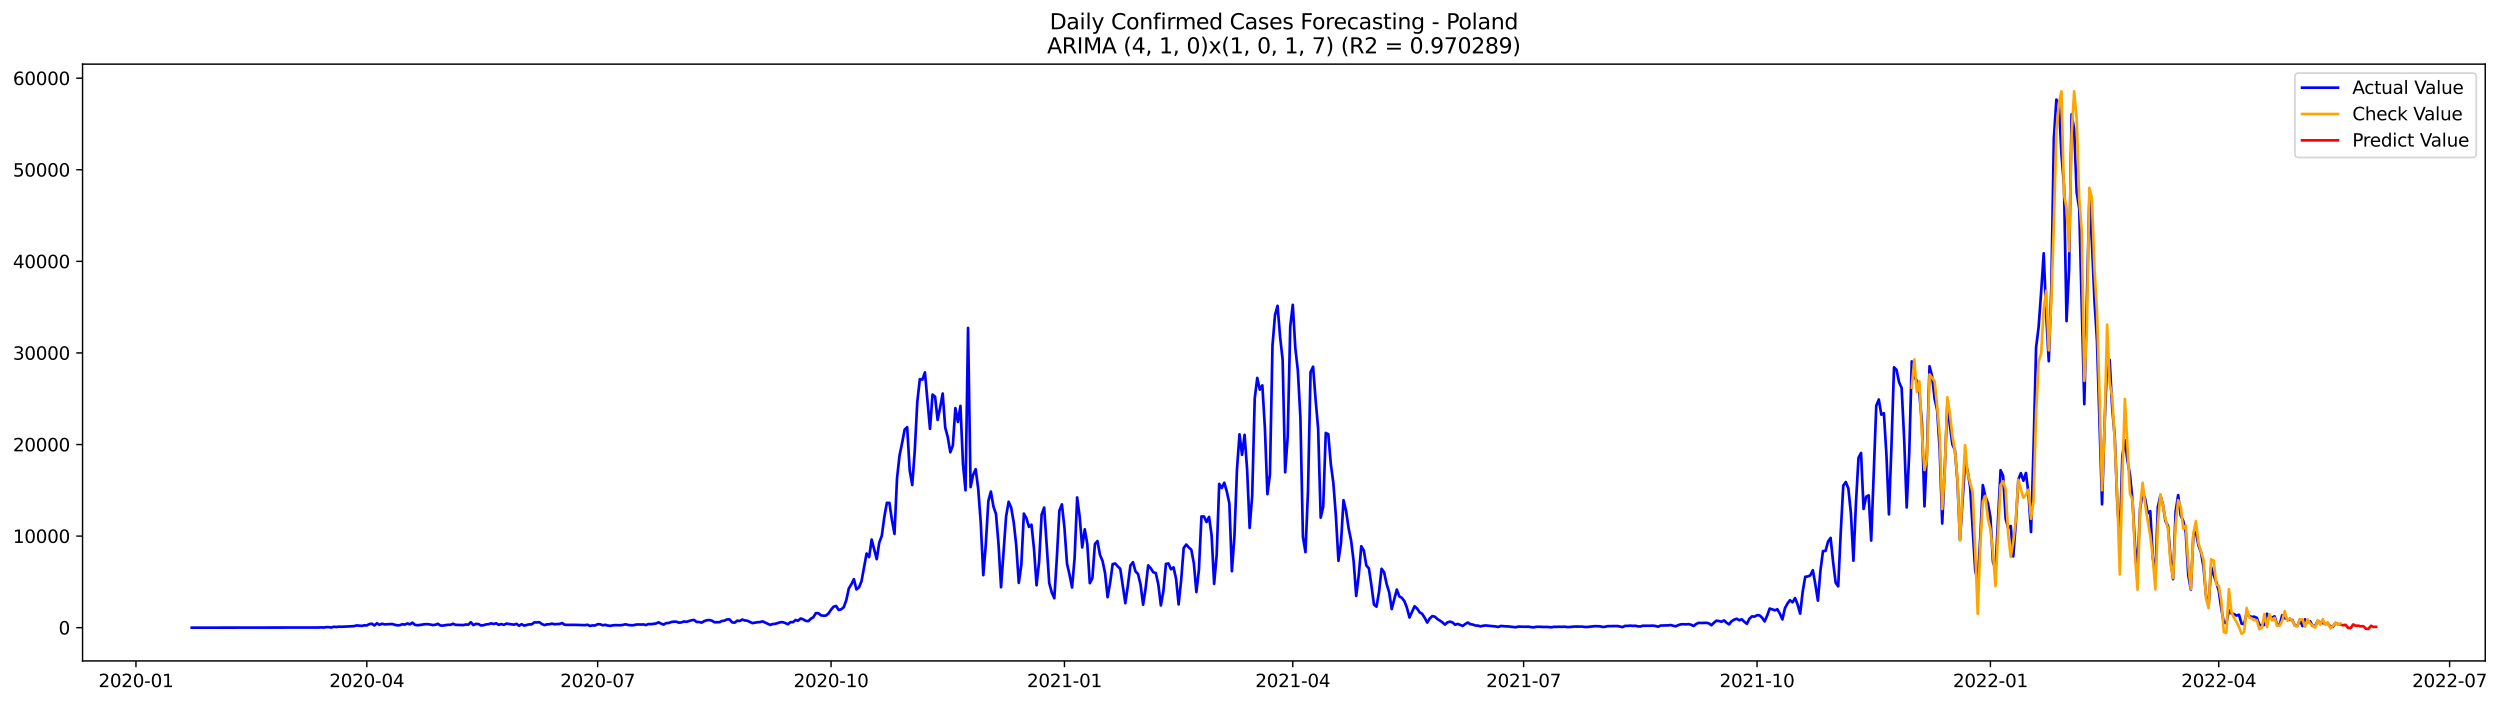 <?xml version="1.0" encoding="utf-8" standalone="no"?>
<!DOCTYPE svg PUBLIC "-//W3C//DTD SVG 1.1//EN"
  "http://www.w3.org/Graphics/SVG/1.1/DTD/svg11.dtd">
<svg xmlns:xlink="http://www.w3.org/1999/xlink" width="1393.437pt" height="392.274pt" viewBox="0 0 1393.437 392.274" xmlns="http://www.w3.org/2000/svg" version="1.1">
 <defs>
  <style type="text/css">*{stroke-linejoin: round; stroke-linecap: butt}</style>
 </defs>
 <g id="figure_1">
  <g id="patch_1">
   <path d="M 0 392.274 
L 1393.437 392.274 
L 1393.437 0 
L 0 0 
z
" style="fill: #ffffff"/>
  </g>
  <g id="axes_1">
   <g id="patch_2">
    <path d="M 46.013 368.396 
L 1385.213 368.396 
L 1385.213 35.755 
L 46.013 35.755 
z
" style="fill: #ffffff"/>
   </g>
   <g id="matplotlib.axis_1">
    <g id="xtick_1">
     <g id="line2d_1">
      <defs>
       <path id="m284ae919e1" d="M 0 0 
L 0 3.5 
" style="stroke: #000000; stroke-width: 0.8"/>
      </defs>
      <g>
       <use xlink:href="#m284ae919e1" x="75.777" y="368.396" style="stroke: #000000; stroke-width: 0.8"/>
      </g>
     </g>
     <g id="text_1">
      <!-- 2020-01 -->
      <g transform="translate(54.886 382.994)scale(0.1 -0.1)">
       <defs>
        <path id="DejaVuSans-32" d="M 1228 531 
L 3431 531 
L 3431 0 
L 469 0 
L 469 531 
Q 828 903 1448 1529 
Q 2069 2156 2228 2338 
Q 2531 2678 2651 2914 
Q 2772 3150 2772 3378 
Q 2772 3750 2511 3984 
Q 2250 4219 1831 4219 
Q 1534 4219 1204 4116 
Q 875 4013 500 3803 
L 500 4441 
Q 881 4594 1212 4672 
Q 1544 4750 1819 4750 
Q 2544 4750 2975 4387 
Q 3406 4025 3406 3419 
Q 3406 3131 3298 2873 
Q 3191 2616 2906 2266 
Q 2828 2175 2409 1742 
Q 1991 1309 1228 531 
z
" transform="scale(0.016)"/>
        <path id="DejaVuSans-30" d="M 2034 4250 
Q 1547 4250 1301 3770 
Q 1056 3291 1056 2328 
Q 1056 1369 1301 889 
Q 1547 409 2034 409 
Q 2525 409 2770 889 
Q 3016 1369 3016 2328 
Q 3016 3291 2770 3770 
Q 2525 4250 2034 4250 
z
M 2034 4750 
Q 2819 4750 3233 4129 
Q 3647 3509 3647 2328 
Q 3647 1150 3233 529 
Q 2819 -91 2034 -91 
Q 1250 -91 836 529 
Q 422 1150 422 2328 
Q 422 3509 836 4129 
Q 1250 4750 2034 4750 
z
" transform="scale(0.016)"/>
        <path id="DejaVuSans-2d" d="M 313 2009 
L 1997 2009 
L 1997 1497 
L 313 1497 
L 313 2009 
z
" transform="scale(0.016)"/>
        <path id="DejaVuSans-31" d="M 794 531 
L 1825 531 
L 1825 4091 
L 703 3866 
L 703 4441 
L 1819 4666 
L 2450 4666 
L 2450 531 
L 3481 531 
L 3481 0 
L 794 0 
L 794 531 
z
" transform="scale(0.016)"/>
       </defs>
       <use xlink:href="#DejaVuSans-32"/>
       <use xlink:href="#DejaVuSans-30" x="63.623"/>
       <use xlink:href="#DejaVuSans-32" x="127.246"/>
       <use xlink:href="#DejaVuSans-30" x="190.869"/>
       <use xlink:href="#DejaVuSans-2d" x="254.492"/>
       <use xlink:href="#DejaVuSans-30" x="290.576"/>
       <use xlink:href="#DejaVuSans-31" x="354.199"/>
      </g>
     </g>
    </g>
    <g id="xtick_2">
     <g id="line2d_2">
      <g>
       <use xlink:href="#m284ae919e1" x="204.451" y="368.396" style="stroke: #000000; stroke-width: 0.8"/>
      </g>
     </g>
     <g id="text_2">
      <!-- 2020-04 -->
      <g transform="translate(183.56 382.994)scale(0.1 -0.1)">
       <defs>
        <path id="DejaVuSans-34" d="M 2419 4116 
L 825 1625 
L 2419 1625 
L 2419 4116 
z
M 2253 4666 
L 3047 4666 
L 3047 1625 
L 3713 1625 
L 3713 1100 
L 3047 1100 
L 3047 0 
L 2419 0 
L 2419 1100 
L 313 1100 
L 313 1709 
L 2253 4666 
z
" transform="scale(0.016)"/>
       </defs>
       <use xlink:href="#DejaVuSans-32"/>
       <use xlink:href="#DejaVuSans-30" x="63.623"/>
       <use xlink:href="#DejaVuSans-32" x="127.246"/>
       <use xlink:href="#DejaVuSans-30" x="190.869"/>
       <use xlink:href="#DejaVuSans-2d" x="254.492"/>
       <use xlink:href="#DejaVuSans-30" x="290.576"/>
       <use xlink:href="#DejaVuSans-34" x="354.199"/>
      </g>
     </g>
    </g>
    <g id="xtick_3">
     <g id="line2d_3">
      <g>
       <use xlink:href="#m284ae919e1" x="333.125" y="368.396" style="stroke: #000000; stroke-width: 0.8"/>
      </g>
     </g>
     <g id="text_3">
      <!-- 2020-07 -->
      <g transform="translate(312.234 382.994)scale(0.1 -0.1)">
       <defs>
        <path id="DejaVuSans-37" d="M 525 4666 
L 3525 4666 
L 3525 4397 
L 1831 0 
L 1172 0 
L 2766 4134 
L 525 4134 
L 525 4666 
z
" transform="scale(0.016)"/>
       </defs>
       <use xlink:href="#DejaVuSans-32"/>
       <use xlink:href="#DejaVuSans-30" x="63.623"/>
       <use xlink:href="#DejaVuSans-32" x="127.246"/>
       <use xlink:href="#DejaVuSans-30" x="190.869"/>
       <use xlink:href="#DejaVuSans-2d" x="254.492"/>
       <use xlink:href="#DejaVuSans-30" x="290.576"/>
       <use xlink:href="#DejaVuSans-37" x="354.199"/>
      </g>
     </g>
    </g>
    <g id="xtick_4">
     <g id="line2d_4">
      <g>
       <use xlink:href="#m284ae919e1" x="463.213" y="368.396" style="stroke: #000000; stroke-width: 0.8"/>
      </g>
     </g>
     <g id="text_4">
      <!-- 2020-10 -->
      <g transform="translate(442.322 382.994)scale(0.1 -0.1)">
       <use xlink:href="#DejaVuSans-32"/>
       <use xlink:href="#DejaVuSans-30" x="63.623"/>
       <use xlink:href="#DejaVuSans-32" x="127.246"/>
       <use xlink:href="#DejaVuSans-30" x="190.869"/>
       <use xlink:href="#DejaVuSans-2d" x="254.492"/>
       <use xlink:href="#DejaVuSans-31" x="290.576"/>
       <use xlink:href="#DejaVuSans-30" x="354.199"/>
      </g>
     </g>
    </g>
    <g id="xtick_5">
     <g id="line2d_5">
      <g>
       <use xlink:href="#m284ae919e1" x="593.301" y="368.396" style="stroke: #000000; stroke-width: 0.8"/>
      </g>
     </g>
     <g id="text_5">
      <!-- 2021-01 -->
      <g transform="translate(572.41 382.994)scale(0.1 -0.1)">
       <use xlink:href="#DejaVuSans-32"/>
       <use xlink:href="#DejaVuSans-30" x="63.623"/>
       <use xlink:href="#DejaVuSans-32" x="127.246"/>
       <use xlink:href="#DejaVuSans-31" x="190.869"/>
       <use xlink:href="#DejaVuSans-2d" x="254.492"/>
       <use xlink:href="#DejaVuSans-30" x="290.576"/>
       <use xlink:href="#DejaVuSans-31" x="354.199"/>
      </g>
     </g>
    </g>
    <g id="xtick_6">
     <g id="line2d_6">
      <g>
       <use xlink:href="#m284ae919e1" x="720.562" y="368.396" style="stroke: #000000; stroke-width: 0.8"/>
      </g>
     </g>
     <g id="text_6">
      <!-- 2021-04 -->
      <g transform="translate(699.67 382.994)scale(0.1 -0.1)">
       <use xlink:href="#DejaVuSans-32"/>
       <use xlink:href="#DejaVuSans-30" x="63.623"/>
       <use xlink:href="#DejaVuSans-32" x="127.246"/>
       <use xlink:href="#DejaVuSans-31" x="190.869"/>
       <use xlink:href="#DejaVuSans-2d" x="254.492"/>
       <use xlink:href="#DejaVuSans-30" x="290.576"/>
       <use xlink:href="#DejaVuSans-34" x="354.199"/>
      </g>
     </g>
    </g>
    <g id="xtick_7">
     <g id="line2d_7">
      <g>
       <use xlink:href="#m284ae919e1" x="849.236" y="368.396" style="stroke: #000000; stroke-width: 0.8"/>
      </g>
     </g>
     <g id="text_7">
      <!-- 2021-07 -->
      <g transform="translate(828.344 382.994)scale(0.1 -0.1)">
       <use xlink:href="#DejaVuSans-32"/>
       <use xlink:href="#DejaVuSans-30" x="63.623"/>
       <use xlink:href="#DejaVuSans-32" x="127.246"/>
       <use xlink:href="#DejaVuSans-31" x="190.869"/>
       <use xlink:href="#DejaVuSans-2d" x="254.492"/>
       <use xlink:href="#DejaVuSans-30" x="290.576"/>
       <use xlink:href="#DejaVuSans-37" x="354.199"/>
      </g>
     </g>
    </g>
    <g id="xtick_8">
     <g id="line2d_8">
      <g>
       <use xlink:href="#m284ae919e1" x="979.324" y="368.396" style="stroke: #000000; stroke-width: 0.8"/>
      </g>
     </g>
     <g id="text_8">
      <!-- 2021-10 -->
      <g transform="translate(958.432 382.994)scale(0.1 -0.1)">
       <use xlink:href="#DejaVuSans-32"/>
       <use xlink:href="#DejaVuSans-30" x="63.623"/>
       <use xlink:href="#DejaVuSans-32" x="127.246"/>
       <use xlink:href="#DejaVuSans-31" x="190.869"/>
       <use xlink:href="#DejaVuSans-2d" x="254.492"/>
       <use xlink:href="#DejaVuSans-31" x="290.576"/>
       <use xlink:href="#DejaVuSans-30" x="354.199"/>
      </g>
     </g>
    </g>
    <g id="xtick_9">
     <g id="line2d_9">
      <g>
       <use xlink:href="#m284ae919e1" x="1109.412" y="368.396" style="stroke: #000000; stroke-width: 0.8"/>
      </g>
     </g>
     <g id="text_9">
      <!-- 2022-01 -->
      <g transform="translate(1088.52 382.994)scale(0.1 -0.1)">
       <use xlink:href="#DejaVuSans-32"/>
       <use xlink:href="#DejaVuSans-30" x="63.623"/>
       <use xlink:href="#DejaVuSans-32" x="127.246"/>
       <use xlink:href="#DejaVuSans-32" x="190.869"/>
       <use xlink:href="#DejaVuSans-2d" x="254.492"/>
       <use xlink:href="#DejaVuSans-30" x="290.576"/>
       <use xlink:href="#DejaVuSans-31" x="354.199"/>
      </g>
     </g>
    </g>
    <g id="xtick_10">
     <g id="line2d_10">
      <g>
       <use xlink:href="#m284ae919e1" x="1236.672" y="368.396" style="stroke: #000000; stroke-width: 0.8"/>
      </g>
     </g>
     <g id="text_10">
      <!-- 2022-04 -->
      <g transform="translate(1215.78 382.994)scale(0.1 -0.1)">
       <use xlink:href="#DejaVuSans-32"/>
       <use xlink:href="#DejaVuSans-30" x="63.623"/>
       <use xlink:href="#DejaVuSans-32" x="127.246"/>
       <use xlink:href="#DejaVuSans-32" x="190.869"/>
       <use xlink:href="#DejaVuSans-2d" x="254.492"/>
       <use xlink:href="#DejaVuSans-30" x="290.576"/>
       <use xlink:href="#DejaVuSans-34" x="354.199"/>
      </g>
     </g>
    </g>
    <g id="xtick_11">
     <g id="line2d_11">
      <g>
       <use xlink:href="#m284ae919e1" x="1365.346" y="368.396" style="stroke: #000000; stroke-width: 0.8"/>
      </g>
     </g>
     <g id="text_11">
      <!-- 2022-07 -->
      <g transform="translate(1344.454 382.994)scale(0.1 -0.1)">
       <use xlink:href="#DejaVuSans-32"/>
       <use xlink:href="#DejaVuSans-30" x="63.623"/>
       <use xlink:href="#DejaVuSans-32" x="127.246"/>
       <use xlink:href="#DejaVuSans-32" x="190.869"/>
       <use xlink:href="#DejaVuSans-2d" x="254.492"/>
       <use xlink:href="#DejaVuSans-30" x="290.576"/>
       <use xlink:href="#DejaVuSans-37" x="354.199"/>
      </g>
     </g>
    </g>
   </g>
   <g id="matplotlib.axis_2">
    <g id="ytick_1">
     <g id="line2d_12">
      <defs>
       <path id="m344e7f6228" d="M 0 0 
L -3.5 0 
" style="stroke: #000000; stroke-width: 0.8"/>
      </defs>
      <g>
       <use xlink:href="#m344e7f6228" x="46.013" y="349.854" style="stroke: #000000; stroke-width: 0.8"/>
      </g>
     </g>
     <g id="text_12">
      <!-- 0 -->
      <g transform="translate(32.65 353.653)scale(0.1 -0.1)">
       <use xlink:href="#DejaVuSans-30"/>
      </g>
     </g>
    </g>
    <g id="ytick_2">
     <g id="line2d_13">
      <g>
       <use xlink:href="#m344e7f6228" x="46.013" y="298.809" style="stroke: #000000; stroke-width: 0.8"/>
      </g>
     </g>
     <g id="text_13">
      <!-- 10000 -->
      <g transform="translate(7.2 302.608)scale(0.1 -0.1)">
       <use xlink:href="#DejaVuSans-31"/>
       <use xlink:href="#DejaVuSans-30" x="63.623"/>
       <use xlink:href="#DejaVuSans-30" x="127.246"/>
       <use xlink:href="#DejaVuSans-30" x="190.869"/>
       <use xlink:href="#DejaVuSans-30" x="254.492"/>
      </g>
     </g>
    </g>
    <g id="ytick_3">
     <g id="line2d_14">
      <g>
       <use xlink:href="#m344e7f6228" x="46.013" y="247.764" style="stroke: #000000; stroke-width: 0.8"/>
      </g>
     </g>
     <g id="text_14">
      <!-- 20000 -->
      <g transform="translate(7.2 251.563)scale(0.1 -0.1)">
       <use xlink:href="#DejaVuSans-32"/>
       <use xlink:href="#DejaVuSans-30" x="63.623"/>
       <use xlink:href="#DejaVuSans-30" x="127.246"/>
       <use xlink:href="#DejaVuSans-30" x="190.869"/>
       <use xlink:href="#DejaVuSans-30" x="254.492"/>
      </g>
     </g>
    </g>
    <g id="ytick_4">
     <g id="line2d_15">
      <g>
       <use xlink:href="#m344e7f6228" x="46.013" y="196.719" style="stroke: #000000; stroke-width: 0.8"/>
      </g>
     </g>
     <g id="text_15">
      <!-- 30000 -->
      <g transform="translate(7.2 200.518)scale(0.1 -0.1)">
       <defs>
        <path id="DejaVuSans-33" d="M 2597 2516 
Q 3050 2419 3304 2112 
Q 3559 1806 3559 1356 
Q 3559 666 3084 287 
Q 2609 -91 1734 -91 
Q 1441 -91 1130 -33 
Q 819 25 488 141 
L 488 750 
Q 750 597 1062 519 
Q 1375 441 1716 441 
Q 2309 441 2620 675 
Q 2931 909 2931 1356 
Q 2931 1769 2642 2001 
Q 2353 2234 1838 2234 
L 1294 2234 
L 1294 2753 
L 1863 2753 
Q 2328 2753 2575 2939 
Q 2822 3125 2822 3475 
Q 2822 3834 2567 4026 
Q 2313 4219 1838 4219 
Q 1578 4219 1281 4162 
Q 984 4106 628 3988 
L 628 4550 
Q 988 4650 1302 4700 
Q 1616 4750 1894 4750 
Q 2613 4750 3031 4423 
Q 3450 4097 3450 3541 
Q 3450 3153 3228 2886 
Q 3006 2619 2597 2516 
z
" transform="scale(0.016)"/>
       </defs>
       <use xlink:href="#DejaVuSans-33"/>
       <use xlink:href="#DejaVuSans-30" x="63.623"/>
       <use xlink:href="#DejaVuSans-30" x="127.246"/>
       <use xlink:href="#DejaVuSans-30" x="190.869"/>
       <use xlink:href="#DejaVuSans-30" x="254.492"/>
      </g>
     </g>
    </g>
    <g id="ytick_5">
     <g id="line2d_16">
      <g>
       <use xlink:href="#m344e7f6228" x="46.013" y="145.674" style="stroke: #000000; stroke-width: 0.8"/>
      </g>
     </g>
     <g id="text_16">
      <!-- 40000 -->
      <g transform="translate(7.2 149.473)scale(0.1 -0.1)">
       <use xlink:href="#DejaVuSans-34"/>
       <use xlink:href="#DejaVuSans-30" x="63.623"/>
       <use xlink:href="#DejaVuSans-30" x="127.246"/>
       <use xlink:href="#DejaVuSans-30" x="190.869"/>
       <use xlink:href="#DejaVuSans-30" x="254.492"/>
      </g>
     </g>
    </g>
    <g id="ytick_6">
     <g id="line2d_17">
      <g>
       <use xlink:href="#m344e7f6228" x="46.013" y="94.628" style="stroke: #000000; stroke-width: 0.8"/>
      </g>
     </g>
     <g id="text_17">
      <!-- 50000 -->
      <g transform="translate(7.2 98.428)scale(0.1 -0.1)">
       <defs>
        <path id="DejaVuSans-35" d="M 691 4666 
L 3169 4666 
L 3169 4134 
L 1269 4134 
L 1269 2991 
Q 1406 3038 1543 3061 
Q 1681 3084 1819 3084 
Q 2600 3084 3056 2656 
Q 3513 2228 3513 1497 
Q 3513 744 3044 326 
Q 2575 -91 1722 -91 
Q 1428 -91 1123 -41 
Q 819 9 494 109 
L 494 744 
Q 775 591 1075 516 
Q 1375 441 1709 441 
Q 2250 441 2565 725 
Q 2881 1009 2881 1497 
Q 2881 1984 2565 2268 
Q 2250 2553 1709 2553 
Q 1456 2553 1204 2497 
Q 953 2441 691 2322 
L 691 4666 
z
" transform="scale(0.016)"/>
       </defs>
       <use xlink:href="#DejaVuSans-35"/>
       <use xlink:href="#DejaVuSans-30" x="63.623"/>
       <use xlink:href="#DejaVuSans-30" x="127.246"/>
       <use xlink:href="#DejaVuSans-30" x="190.869"/>
       <use xlink:href="#DejaVuSans-30" x="254.492"/>
      </g>
     </g>
    </g>
    <g id="ytick_7">
     <g id="line2d_18">
      <g>
       <use xlink:href="#m344e7f6228" x="46.013" y="43.583" style="stroke: #000000; stroke-width: 0.8"/>
      </g>
     </g>
     <g id="text_18">
      <!-- 60000 -->
      <g transform="translate(7.2 47.383)scale(0.1 -0.1)">
       <defs>
        <path id="DejaVuSans-36" d="M 2113 2584 
Q 1688 2584 1439 2293 
Q 1191 2003 1191 1497 
Q 1191 994 1439 701 
Q 1688 409 2113 409 
Q 2538 409 2786 701 
Q 3034 994 3034 1497 
Q 3034 2003 2786 2293 
Q 2538 2584 2113 2584 
z
M 3366 4563 
L 3366 3988 
Q 3128 4100 2886 4159 
Q 2644 4219 2406 4219 
Q 1781 4219 1451 3797 
Q 1122 3375 1075 2522 
Q 1259 2794 1537 2939 
Q 1816 3084 2150 3084 
Q 2853 3084 3261 2657 
Q 3669 2231 3669 1497 
Q 3669 778 3244 343 
Q 2819 -91 2113 -91 
Q 1303 -91 875 529 
Q 447 1150 447 2328 
Q 447 3434 972 4092 
Q 1497 4750 2381 4750 
Q 2619 4750 2861 4703 
Q 3103 4656 3366 4563 
z
" transform="scale(0.016)"/>
       </defs>
       <use xlink:href="#DejaVuSans-36"/>
       <use xlink:href="#DejaVuSans-30" x="63.623"/>
       <use xlink:href="#DejaVuSans-30" x="127.246"/>
       <use xlink:href="#DejaVuSans-30" x="190.869"/>
       <use xlink:href="#DejaVuSans-30" x="254.492"/>
      </g>
     </g>
    </g>
   </g>
   <g id="line2d_19">
    <path d="M 106.885 349.854 
L 177.585 349.757 
L 178.999 349.675 
L 180.413 349.772 
L 181.827 349.558 
L 183.241 349.542 
L 184.655 349.787 
L 186.069 349.323 
L 187.483 349.496 
L 188.897 349.287 
L 190.311 349.353 
L 197.381 348.996 
L 198.795 348.583 
L 201.623 348.868 
L 203.037 348.547 
L 204.451 348.613 
L 205.865 347.853 
L 207.279 347.623 
L 208.693 348.608 
L 210.107 347.429 
L 211.521 348.266 
L 212.935 347.633 
L 214.349 348.031 
L 218.591 347.807 
L 220.005 348.23 
L 221.419 348.526 
L 222.833 348.486 
L 224.247 347.914 
L 225.661 348.138 
L 227.075 347.5 
L 228.489 348.001 
L 229.903 347.072 
L 231.317 348.292 
L 232.731 348.511 
L 235.559 348.108 
L 236.973 347.909 
L 238.387 347.909 
L 239.801 348.098 
L 241.215 348.399 
L 242.629 348.241 
L 244.043 347.699 
L 245.457 348.644 
L 246.871 348.69 
L 249.699 348.23 
L 251.113 348.256 
L 252.527 347.684 
L 253.941 348.276 
L 258.183 348.399 
L 259.597 348.093 
L 261.011 348.169 
L 262.425 346.816 
L 263.839 348.409 
L 265.253 347.756 
L 266.667 347.807 
L 268.081 348.623 
L 269.495 348.465 
L 270.909 348.036 
L 272.323 347.899 
L 273.737 347.449 
L 275.151 347.791 
L 276.565 347.424 
L 277.979 348.261 
L 279.393 347.837 
L 280.807 348.297 
L 282.221 347.592 
L 286.463 348.169 
L 287.877 347.73 
L 289.291 348.756 
L 290.705 347.919 
L 292.119 348.68 
L 294.947 348.011 
L 296.361 348.006 
L 297.775 346.913 
L 299.189 346.918 
L 300.603 346.796 
L 302.017 347.812 
L 303.431 348.414 
L 304.845 348.021 
L 306.259 347.934 
L 307.673 347.608 
L 309.087 347.939 
L 311.915 347.776 
L 313.329 347.271 
L 314.743 348.251 
L 317.571 348.302 
L 318.985 348.266 
L 321.813 348.322 
L 326.055 348.445 
L 327.469 348.225 
L 328.883 348.868 
L 330.297 348.593 
L 331.711 348.634 
L 333.125 347.904 
L 334.539 347.96 
L 335.953 348.532 
L 337.367 348.251 
L 338.781 348.674 
L 340.195 348.807 
L 341.609 348.542 
L 343.023 348.44 
L 345.851 348.501 
L 347.265 348.297 
L 348.679 347.965 
L 350.093 348.327 
L 351.507 348.491 
L 352.921 348.506 
L 354.335 348.154 
L 355.749 348.052 
L 357.163 348.123 
L 358.577 348.026 
L 359.991 348.429 
L 361.405 347.817 
L 362.819 347.914 
L 365.647 347.516 
L 367.061 346.873 
L 368.475 347.592 
L 369.889 348.133 
L 371.303 347.291 
L 372.717 347.24 
L 374.131 346.714 
L 375.545 346.5 
L 376.959 346.495 
L 378.373 347.056 
L 379.787 346.918 
L 381.201 346.383 
L 382.615 346.587 
L 385.443 345.724 
L 386.857 345.55 
L 388.271 346.668 
L 389.685 346.694 
L 391.099 347.041 
L 392.513 346.204 
L 393.927 345.714 
L 395.341 345.607 
L 396.755 345.918 
L 398.169 346.822 
L 400.997 346.806 
L 402.411 346.102 
L 403.825 345.938 
L 405.239 345.244 
L 406.653 345.26 
L 408.067 346.888 
L 409.481 347.056 
L 410.895 345.959 
L 412.309 346.132 
L 413.723 345.326 
L 415.137 345.816 
L 416.551 345.979 
L 419.379 347.291 
L 422.207 346.816 
L 423.621 346.73 
L 425.035 346.326 
L 429.277 348.312 
L 430.691 347.812 
L 432.105 347.705 
L 434.933 346.822 
L 436.347 346.776 
L 437.761 347.291 
L 439.175 347.929 
L 440.589 346.765 
L 442.003 346.791 
L 443.417 345.581 
L 444.831 345.989 
L 446.245 344.739 
L 447.659 345.208 
L 449.073 346.035 
L 450.487 346.224 
L 451.901 344.882 
L 453.315 344.055 
L 454.729 341.753 
L 456.143 341.768 
L 457.557 342.963 
L 458.971 343.187 
L 460.385 343.085 
L 461.799 341.931 
L 463.213 339.813 
L 464.627 338.154 
L 466.041 337.771 
L 467.455 339.981 
L 468.869 339.614 
L 470.283 338.44 
L 471.697 334.525 
L 473.111 328.006 
L 474.525 325.663 
L 475.939 322.8 
L 477.353 328.527 
L 478.767 327.424 
L 480.181 323.984 
L 483.009 308.512 
L 484.423 310.523 
L 485.837 300.738 
L 488.665 311.662 
L 490.079 302.428 
L 491.493 298.604 
L 492.907 288.053 
L 494.321 280.269 
L 495.735 280.289 
L 497.149 289.917 
L 498.563 297.578 
L 499.977 266.65 
L 501.391 253.787 
L 502.805 246.967 
L 504.219 239.448 
L 505.633 238.08 
L 507.047 262.204 
L 508.461 270.336 
L 509.875 251.01 
L 511.289 223.813 
L 512.703 211.302 
L 514.117 211.593 
L 515.531 207.566 
L 518.359 239.02 
L 519.773 219.924 
L 521.187 221.113 
L 522.601 234.068 
L 524.015 227.085 
L 525.429 219.326 
L 526.843 238.3 
L 528.257 243.598 
L 529.671 252.092 
L 531.085 248.361 
L 532.499 227.473 
L 533.913 235.186 
L 535.327 226.258 
L 536.741 258.708 
L 538.155 273.276 
L 539.569 182.768 
L 540.983 271.469 
L 542.397 264.659 
L 543.811 261.525 
L 545.225 272.383 
L 546.639 291.244 
L 548.053 320.574 
L 549.467 303.336 
L 550.881 279.294 
L 552.295 273.985 
L 553.709 282.29 
L 555.123 286.42 
L 556.537 303.015 
L 557.951 327.287 
L 560.779 287.752 
L 562.193 279.667 
L 563.607 282.959 
L 565.021 291.157 
L 566.435 304.036 
L 567.849 324.862 
L 569.263 314.765 
L 570.677 286.277 
L 572.091 288.839 
L 573.505 293.653 
L 574.919 292.448 
L 576.333 306.006 
L 577.747 326.204 
L 579.161 313.142 
L 580.575 286.772 
L 581.989 282.908 
L 584.817 324.954 
L 586.231 330.242 
L 587.645 333.463 
L 589.059 310.937 
L 590.473 284.618 
L 591.887 281.127 
L 593.301 294.235 
L 594.715 314.091 
L 596.129 320.339 
L 597.543 327.47 
L 598.957 311.08 
L 600.371 277.268 
L 601.785 287.992 
L 603.199 305.123 
L 604.613 295.011 
L 606.027 303.234 
L 607.441 325.03 
L 608.855 322.32 
L 610.269 303.27 
L 611.683 301.58 
L 613.097 309.232 
L 614.511 312.632 
L 615.925 319.38 
L 617.339 332.845 
L 618.753 324.893 
L 620.167 314.413 
L 621.581 314.081 
L 622.995 315.689 
L 624.409 317.027 
L 627.237 336.204 
L 628.651 326.358 
L 630.065 315.194 
L 631.479 313.341 
L 632.893 318.486 
L 634.307 319.921 
L 635.721 325.806 
L 637.135 337.072 
L 638.549 327.772 
L 639.963 315.138 
L 641.377 316.7 
L 642.791 318.956 
L 644.205 319.4 
L 645.619 325.735 
L 647.033 337.445 
L 648.447 329.441 
L 649.861 314.326 
L 651.275 314.056 
L 652.689 317.297 
L 654.103 316.24 
L 655.517 322.626 
L 656.931 336.878 
L 658.345 323.433 
L 659.759 305.45 
L 661.173 303.535 
L 662.587 305.077 
L 664.001 306.419 
L 665.415 313.918 
L 666.829 329.992 
L 668.243 317.675 
L 669.657 287.849 
L 671.071 287.87 
L 672.485 290.968 
L 673.899 288.104 
L 675.313 298.293 
L 676.727 325.423 
L 678.141 309.344 
L 679.555 269.723 
L 680.969 271.995 
L 682.383 269.044 
L 683.797 274.026 
L 685.211 280.591 
L 686.625 318.364 
L 688.039 299.048 
L 689.453 261.663 
L 690.867 242.092 
L 692.281 253.516 
L 693.695 242.337 
L 695.109 261.689 
L 696.523 294.24 
L 697.937 276.379 
L 699.351 221.97 
L 700.765 210.633 
L 702.179 217.157 
L 703.593 214.809 
L 705.007 238.32 
L 706.421 275.435 
L 707.835 264.404 
L 709.249 192.625 
L 710.663 175.535 
L 712.077 170.456 
L 713.491 187.74 
L 714.905 200.465 
L 716.319 263.215 
L 717.734 243.363 
L 719.148 181.961 
L 720.562 169.905 
L 721.976 193.957 
L 723.39 206.555 
L 724.804 232.664 
L 726.218 299.212 
L 727.632 307.762 
L 729.046 273.756 
L 730.46 207.489 
L 731.874 204.38 
L 733.288 222.792 
L 734.702 238.917 
L 736.116 288.518 
L 737.53 282.459 
L 738.944 241.301 
L 740.358 242.016 
L 741.772 258.759 
L 743.186 269.274 
L 744.6 287.829 
L 746.014 312.581 
L 747.428 302.668 
L 748.842 278.789 
L 750.256 284.705 
L 751.67 294.388 
L 753.084 301.31 
L 754.498 312.979 
L 755.912 332.156 
L 757.326 320.702 
L 758.74 304.459 
L 760.154 306.843 
L 761.568 315.199 
L 762.982 316.802 
L 764.396 326.291 
L 765.81 336.975 
L 767.224 338.134 
L 768.638 329.951 
L 770.052 317.047 
L 771.466 318.987 
L 772.88 325.5 
L 774.294 330.171 
L 775.708 339.486 
L 778.536 328.624 
L 779.95 332.381 
L 781.364 333.254 
L 782.778 335.066 
L 784.192 338.787 
L 785.606 344.182 
L 788.434 337.924 
L 789.848 339.185 
L 791.262 341.278 
L 792.676 342.12 
L 794.09 344.361 
L 795.504 347 
L 796.918 344.718 
L 798.332 343.407 
L 799.746 343.718 
L 801.16 345.04 
L 802.574 345.892 
L 803.988 346.898 
L 805.402 348.154 
L 806.816 346.867 
L 808.23 346.49 
L 809.644 346.97 
L 811.058 348.225 
L 812.472 347.745 
L 815.3 348.874 
L 816.714 347.807 
L 818.128 346.995 
L 819.542 347.924 
L 820.956 348.118 
L 822.37 348.649 
L 823.784 348.7 
L 825.198 349.144 
L 826.612 348.777 
L 828.026 348.618 
L 833.682 349.175 
L 835.096 349.481 
L 836.51 348.884 
L 839.338 349.119 
L 840.752 349.17 
L 843.58 349.501 
L 844.994 349.593 
L 846.408 349.231 
L 849.236 349.353 
L 852.064 349.302 
L 853.478 349.573 
L 854.892 349.66 
L 856.306 349.369 
L 859.134 349.379 
L 860.548 349.476 
L 861.962 349.42 
L 864.79 349.629 
L 866.204 349.374 
L 867.618 349.409 
L 869.032 349.318 
L 870.446 349.394 
L 871.86 349.272 
L 873.274 349.501 
L 874.688 349.512 
L 877.516 349.221 
L 881.758 349.251 
L 883.172 349.445 
L 884.586 349.476 
L 888.828 349.011 
L 891.656 349.073 
L 893.07 349.394 
L 894.484 349.389 
L 895.898 349.016 
L 901.554 348.935 
L 904.382 349.527 
L 905.796 348.838 
L 907.21 348.853 
L 908.624 348.715 
L 910.038 348.863 
L 911.452 348.777 
L 912.866 349.098 
L 914.28 349.2 
L 915.694 348.756 
L 919.936 348.771 
L 921.35 348.72 
L 922.764 348.909 
L 924.178 349.307 
L 925.592 348.669 
L 929.834 348.557 
L 931.248 348.378 
L 932.662 348.817 
L 934.076 349.067 
L 935.49 348.399 
L 936.904 347.985 
L 938.318 347.934 
L 939.732 348.011 
L 941.146 347.873 
L 942.56 348.205 
L 943.974 348.925 
L 945.388 347.786 
L 946.802 347.143 
L 948.216 347.245 
L 951.044 347.143 
L 952.458 347.424 
L 953.872 348.475 
L 955.286 347.118 
L 956.7 345.933 
L 958.114 346.158 
L 959.528 346.525 
L 960.942 345.79 
L 962.356 347.097 
L 963.77 347.996 
L 965.184 346.234 
L 966.598 345.362 
L 968.012 344.882 
L 969.426 345.709 
L 970.84 345.173 
L 972.254 346.571 
L 973.668 347.705 
L 975.082 344.872 
L 976.496 343.55 
L 977.91 343.703 
L 979.324 342.906 
L 980.738 342.993 
L 982.152 344.29 
L 983.566 346.367 
L 984.98 343.08 
L 986.394 339.206 
L 987.808 339.609 
L 989.222 340.186 
L 990.636 339.588 
L 992.05 342.059 
L 993.464 345.244 
L 994.878 339.027 
L 996.292 336.378 
L 997.706 334.545 
L 999.12 335.714 
L 1000.534 333.341 
L 1001.948 336.985 
L 1003.362 342.013 
L 1004.776 329.793 
L 1006.19 321.473 
L 1007.604 321.314 
L 1009.018 320.676 
L 1010.432 317.813 
L 1011.846 325.725 
L 1013.26 334.78 
L 1014.674 317.884 
L 1016.088 307.149 
L 1017.502 307.068 
L 1018.916 301.856 
L 1020.33 299.799 
L 1021.744 313.372 
L 1023.158 324.821 
L 1024.572 326.797 
L 1025.986 296.593 
L 1027.4 270.678 
L 1028.814 268.666 
L 1030.228 272.291 
L 1031.642 286.012 
L 1033.056 312.519 
L 1034.47 280.203 
L 1035.884 255.185 
L 1037.298 252.465 
L 1038.712 283.674 
L 1040.126 276.869 
L 1041.54 276.104 
L 1042.954 301.32 
L 1045.782 226.115 
L 1047.196 222.69 
L 1048.61 231.128 
L 1050.024 230.316 
L 1051.438 253.256 
L 1052.852 286.685 
L 1054.266 248.095 
L 1055.68 204.727 
L 1057.094 206.198 
L 1058.508 213.084 
L 1059.922 216.177 
L 1061.336 244.834 
L 1062.75 282.816 
L 1064.164 252.358 
L 1065.578 201.435 
L 1066.992 210.225 
L 1068.406 212.231 
L 1069.82 219.306 
L 1071.234 235.543 
L 1072.648 282.219 
L 1074.062 250.984 
L 1075.476 204.125 
L 1076.89 209.689 
L 1078.304 222.302 
L 1079.718 228.56 
L 1081.132 250.571 
L 1082.546 291.78 
L 1083.96 260.729 
L 1085.374 225.998 
L 1088.202 247.626 
L 1089.616 250.867 
L 1091.03 268.304 
L 1092.444 300.799 
L 1095.272 257.906 
L 1096.686 262.311 
L 1098.1 271.367 
L 1100.928 317.935 
L 1102.342 324.193 
L 1103.756 299.574 
L 1105.17 270.392 
L 1106.584 276.726 
L 1107.998 280.397 
L 1109.412 288.431 
L 1110.826 313.203 
L 1112.24 317.067 
L 1115.068 262.071 
L 1116.482 265.236 
L 1117.896 289.105 
L 1119.31 294.23 
L 1120.724 293.158 
L 1122.138 310.105 
L 1123.552 291.652 
L 1124.966 267.298 
L 1126.38 263.72 
L 1127.794 267.931 
L 1129.208 263.623 
L 1130.622 275.016 
L 1132.036 296.532 
L 1133.45 249.56 
L 1134.864 193.717 
L 1136.278 182.247 
L 1137.692 162.702 
L 1139.106 141.192 
L 1140.52 175.673 
L 1141.934 201.328 
L 1143.348 160.757 
L 1144.762 77.192 
L 1146.176 55.533 
L 1147.59 57.544 
L 1149.004 86.002 
L 1150.418 103.372 
L 1151.832 178.97 
L 1153.246 150.186 
L 1154.66 63.741 
L 1156.074 71.786 
L 1157.488 107.206 
L 1158.902 116.333 
L 1161.73 225.283 
L 1164.558 110.677 
L 1165.972 135.02 
L 1167.386 167.245 
L 1168.8 189.945 
L 1171.628 281.081 
L 1173.042 236.253 
L 1174.456 202.563 
L 1175.87 200.629 
L 1177.284 227.453 
L 1178.698 243.215 
L 1180.112 279.988 
L 1181.526 301.58 
L 1182.94 254.037 
L 1184.354 245.4 
L 1185.768 256.615 
L 1187.182 264.608 
L 1188.596 278.646 
L 1190.01 304.439 
L 1191.424 316.363 
L 1192.838 283.597 
L 1194.252 274.649 
L 1195.666 278.084 
L 1197.08 286.103 
L 1198.494 284.899 
L 1199.908 310.559 
L 1201.322 321.355 
L 1202.736 282.597 
L 1204.15 276.145 
L 1205.564 281.326 
L 1206.978 290.473 
L 1208.392 293.127 
L 1209.806 311.172 
L 1211.22 322.825 
L 1212.634 285.077 
L 1214.048 275.966 
L 1215.462 287.237 
L 1216.876 290.345 
L 1218.29 296.899 
L 1219.704 320.789 
L 1221.118 328.598 
L 1222.532 297.997 
L 1223.946 296.639 
L 1225.36 303.974 
L 1226.774 307.838 
L 1228.188 316.021 
L 1229.602 332.029 
L 1231.016 337.771 
L 1232.43 316.133 
L 1233.844 320.554 
L 1235.258 324.377 
L 1236.672 329.237 
L 1238.086 339.129 
L 1239.5 347.046 
L 1240.914 347.337 
L 1242.328 340.237 
L 1243.742 341.896 
L 1245.156 342.284 
L 1246.57 343.095 
L 1247.984 342.661 
L 1249.398 347.597 
L 1250.812 347.909 
L 1252.226 341.564 
L 1253.64 343.391 
L 1255.054 343.84 
L 1256.468 343.728 
L 1257.882 344.361 
L 1259.296 348.266 
L 1260.71 348.496 
L 1262.124 348.317 
L 1263.538 342.079 
L 1264.952 343.846 
L 1266.366 344.259 
L 1267.78 343.529 
L 1269.194 348.098 
L 1270.608 348.491 
L 1272.022 342.932 
L 1273.436 344.54 
L 1276.264 345.484 
L 1277.678 345.566 
L 1279.092 348.659 
L 1280.506 348.899 
L 1281.92 345.311 
L 1283.334 348.971 
L 1284.748 345.203 
L 1286.162 346.75 
L 1287.576 346.28 
L 1288.99 348.838 
L 1290.404 348.914 
L 1291.818 346.143 
L 1293.232 346.964 
L 1294.646 347.296 
L 1297.474 347.638 
L 1298.888 349.144 
L 1300.302 349.369 
L 1301.716 347.25 
L 1303.13 347.883 
L 1304.544 348.021 
L 1304.544 348.021 
" clip-path="url(#pa21b339418)" style="fill: none; stroke: #0000ff; stroke-width: 1.5; stroke-linecap: square"/>
   </g>
   <g id="line2d_20">
    <path d="M 1065.578 216.044 
L 1066.992 200.312 
L 1068.406 218.425 
L 1069.82 212.553 
L 1071.234 241.972 
L 1072.648 261.995 
L 1074.062 255.696 
L 1075.476 208.692 
L 1078.304 212.469 
L 1079.718 226.374 
L 1081.132 242.986 
L 1082.546 283.722 
L 1083.96 262.901 
L 1085.374 221.408 
L 1086.788 230.259 
L 1088.202 242.928 
L 1089.616 251.436 
L 1091.03 266.77 
L 1092.444 301.301 
L 1095.272 248.111 
L 1096.686 263.61 
L 1099.514 274.468 
L 1100.928 306.541 
L 1102.342 342.11 
L 1103.756 303.901 
L 1105.17 279.652 
L 1106.584 276.386 
L 1107.998 289.023 
L 1109.412 294.959 
L 1110.826 308.202 
L 1112.24 326.664 
L 1113.654 297.171 
L 1115.068 270.391 
L 1116.482 268.257 
L 1117.896 272.516 
L 1119.31 297.744 
L 1120.724 310.412 
L 1122.138 301.974 
L 1123.552 289.787 
L 1124.966 267.423 
L 1126.38 272.81 
L 1127.794 277.435 
L 1129.208 275.745 
L 1130.622 272.947 
L 1132.036 289.141 
L 1133.45 279.163 
L 1134.864 230.637 
L 1136.278 201.419 
L 1137.692 197.114 
L 1139.106 172.199 
L 1140.52 162.028 
L 1141.934 195.279 
L 1143.348 168.268 
L 1144.762 124.792 
L 1146.176 73.113 
L 1147.59 57.527 
L 1149.004 50.876 
L 1150.418 108.354 
L 1151.832 115.992 
L 1153.246 139.956 
L 1154.66 75.248 
L 1156.074 50.898 
L 1157.488 66.312 
L 1158.902 110.895 
L 1160.316 128.622 
L 1161.73 212.288 
L 1163.144 184.974 
L 1164.558 104.686 
L 1165.972 110.227 
L 1167.386 149.802 
L 1168.8 173.414 
L 1170.214 219.85 
L 1171.628 273.285 
L 1173.042 237.649 
L 1174.456 180.958 
L 1175.87 213.357 
L 1177.284 221.413 
L 1178.698 245.666 
L 1180.112 277.419 
L 1181.526 320.144 
L 1182.94 265.708 
L 1184.354 222.355 
L 1187.182 274.985 
L 1188.596 278.459 
L 1190.01 309.812 
L 1191.424 328.66 
L 1192.838 282.932 
L 1194.252 269.105 
L 1195.666 281.224 
L 1197.08 290.15 
L 1198.494 298.35 
L 1199.908 310.584 
L 1201.322 328.51 
L 1202.736 292.081 
L 1204.15 275.562 
L 1205.564 281.771 
L 1206.978 289.428 
L 1208.392 294.682 
L 1209.806 314.472 
L 1211.22 322.243 
L 1212.634 292.523 
L 1214.048 278.745 
L 1215.462 282.329 
L 1216.876 294.78 
L 1218.29 292.851 
L 1219.704 314.688 
L 1221.118 328.31 
L 1222.532 297.24 
L 1223.946 290.45 
L 1225.36 302.651 
L 1228.188 312.103 
L 1229.602 333.48 
L 1231.016 338.978 
L 1232.43 311.714 
L 1233.844 312.42 
L 1235.258 325.633 
L 1236.672 326.617 
L 1238.086 334.597 
L 1239.5 352.301 
L 1240.914 352.748 
L 1242.328 328.398 
L 1243.742 341.06 
L 1245.156 344.346 
L 1246.57 346.701 
L 1247.984 349.546 
L 1249.398 353.276 
L 1250.812 352.275 
L 1252.226 338.874 
L 1253.64 344.054 
L 1255.054 344.695 
L 1256.468 345.669 
L 1257.882 345.73 
L 1259.296 350.603 
L 1260.71 349.839 
L 1262.124 342.231 
L 1263.538 349.524 
L 1264.952 342.399 
L 1266.366 345.785 
L 1267.78 344.406 
L 1269.194 348.788 
L 1270.608 348.708 
L 1272.022 345.986 
L 1273.436 340.598 
L 1274.85 345.923 
L 1276.264 344.581 
L 1277.678 345.921 
L 1279.092 348.73 
L 1280.506 349.156 
L 1281.92 345.235 
L 1283.334 345.217 
L 1284.748 349.322 
L 1286.162 345.229 
L 1287.576 347.476 
L 1290.404 349.809 
L 1291.818 345.663 
L 1293.232 348.145 
L 1294.646 345.23 
L 1296.06 348.312 
L 1297.474 346.813 
L 1298.888 350.222 
L 1300.302 348.981 
L 1301.716 347.078 
L 1303.13 348.242 
L 1304.544 347.518 
L 1304.544 347.518 
" clip-path="url(#pa21b339418)" style="fill: none; stroke: #ffa500; stroke-width: 1.5; stroke-linecap: square"/>
   </g>
   <g id="line2d_21">
    <path d="M 1305.958 348.452 
L 1307.372 348.296 
L 1308.786 349.956 
L 1310.2 350.068 
L 1311.614 348.066 
L 1313.028 348.804 
L 1314.442 348.725 
L 1315.856 349.095 
L 1317.27 349.018 
L 1318.684 350.441 
L 1320.098 350.557 
L 1321.512 348.813 
L 1322.926 349.446 
L 1324.34 349.38 
" clip-path="url(#pa21b339418)" style="fill: none; stroke: #ff0000; stroke-width: 1.5; stroke-linecap: square"/>
   </g>
   <g id="patch_3">
    <path d="M 46.013 368.396 
L 46.013 35.755 
" style="fill: none; stroke: #000000; stroke-width: 0.8; stroke-linejoin: miter; stroke-linecap: square"/>
   </g>
   <g id="patch_4">
    <path d="M 1385.213 368.396 
L 1385.213 35.755 
" style="fill: none; stroke: #000000; stroke-width: 0.8; stroke-linejoin: miter; stroke-linecap: square"/>
   </g>
   <g id="patch_5">
    <path d="M 46.013 368.396 
L 1385.213 368.396 
" style="fill: none; stroke: #000000; stroke-width: 0.8; stroke-linejoin: miter; stroke-linecap: square"/>
   </g>
   <g id="patch_6">
    <path d="M 46.013 35.755 
L 1385.213 35.755 
" style="fill: none; stroke: #000000; stroke-width: 0.8; stroke-linejoin: miter; stroke-linecap: square"/>
   </g>
   <g id="text_19">
    <!-- Daily Confirmed Cases Forecasting - Poland -->
    <g transform="translate(585.085 16.318)scale(0.12 -0.12)">
     <defs>
      <path id="DejaVuSans-44" d="M 1259 4147 
L 1259 519 
L 2022 519 
Q 2988 519 3436 956 
Q 3884 1394 3884 2338 
Q 3884 3275 3436 3711 
Q 2988 4147 2022 4147 
L 1259 4147 
z
M 628 4666 
L 1925 4666 
Q 3281 4666 3915 4102 
Q 4550 3538 4550 2338 
Q 4550 1131 3912 565 
Q 3275 0 1925 0 
L 628 0 
L 628 4666 
z
" transform="scale(0.016)"/>
      <path id="DejaVuSans-61" d="M 2194 1759 
Q 1497 1759 1228 1600 
Q 959 1441 959 1056 
Q 959 750 1161 570 
Q 1363 391 1709 391 
Q 2188 391 2477 730 
Q 2766 1069 2766 1631 
L 2766 1759 
L 2194 1759 
z
M 3341 1997 
L 3341 0 
L 2766 0 
L 2766 531 
Q 2569 213 2275 61 
Q 1981 -91 1556 -91 
Q 1019 -91 701 211 
Q 384 513 384 1019 
Q 384 1609 779 1909 
Q 1175 2209 1959 2209 
L 2766 2209 
L 2766 2266 
Q 2766 2663 2505 2880 
Q 2244 3097 1772 3097 
Q 1472 3097 1187 3025 
Q 903 2953 641 2809 
L 641 3341 
Q 956 3463 1253 3523 
Q 1550 3584 1831 3584 
Q 2591 3584 2966 3190 
Q 3341 2797 3341 1997 
z
" transform="scale(0.016)"/>
      <path id="DejaVuSans-69" d="M 603 3500 
L 1178 3500 
L 1178 0 
L 603 0 
L 603 3500 
z
M 603 4863 
L 1178 4863 
L 1178 4134 
L 603 4134 
L 603 4863 
z
" transform="scale(0.016)"/>
      <path id="DejaVuSans-6c" d="M 603 4863 
L 1178 4863 
L 1178 0 
L 603 0 
L 603 4863 
z
" transform="scale(0.016)"/>
      <path id="DejaVuSans-79" d="M 2059 -325 
Q 1816 -950 1584 -1140 
Q 1353 -1331 966 -1331 
L 506 -1331 
L 506 -850 
L 844 -850 
Q 1081 -850 1212 -737 
Q 1344 -625 1503 -206 
L 1606 56 
L 191 3500 
L 800 3500 
L 1894 763 
L 2988 3500 
L 3597 3500 
L 2059 -325 
z
" transform="scale(0.016)"/>
      <path id="DejaVuSans-20" transform="scale(0.016)"/>
      <path id="DejaVuSans-43" d="M 4122 4306 
L 4122 3641 
Q 3803 3938 3442 4084 
Q 3081 4231 2675 4231 
Q 1875 4231 1450 3742 
Q 1025 3253 1025 2328 
Q 1025 1406 1450 917 
Q 1875 428 2675 428 
Q 3081 428 3442 575 
Q 3803 722 4122 1019 
L 4122 359 
Q 3791 134 3420 21 
Q 3050 -91 2638 -91 
Q 1578 -91 968 557 
Q 359 1206 359 2328 
Q 359 3453 968 4101 
Q 1578 4750 2638 4750 
Q 3056 4750 3426 4639 
Q 3797 4528 4122 4306 
z
" transform="scale(0.016)"/>
      <path id="DejaVuSans-6f" d="M 1959 3097 
Q 1497 3097 1228 2736 
Q 959 2375 959 1747 
Q 959 1119 1226 758 
Q 1494 397 1959 397 
Q 2419 397 2687 759 
Q 2956 1122 2956 1747 
Q 2956 2369 2687 2733 
Q 2419 3097 1959 3097 
z
M 1959 3584 
Q 2709 3584 3137 3096 
Q 3566 2609 3566 1747 
Q 3566 888 3137 398 
Q 2709 -91 1959 -91 
Q 1206 -91 779 398 
Q 353 888 353 1747 
Q 353 2609 779 3096 
Q 1206 3584 1959 3584 
z
" transform="scale(0.016)"/>
      <path id="DejaVuSans-6e" d="M 3513 2113 
L 3513 0 
L 2938 0 
L 2938 2094 
Q 2938 2591 2744 2837 
Q 2550 3084 2163 3084 
Q 1697 3084 1428 2787 
Q 1159 2491 1159 1978 
L 1159 0 
L 581 0 
L 581 3500 
L 1159 3500 
L 1159 2956 
Q 1366 3272 1645 3428 
Q 1925 3584 2291 3584 
Q 2894 3584 3203 3211 
Q 3513 2838 3513 2113 
z
" transform="scale(0.016)"/>
      <path id="DejaVuSans-66" d="M 2375 4863 
L 2375 4384 
L 1825 4384 
Q 1516 4384 1395 4259 
Q 1275 4134 1275 3809 
L 1275 3500 
L 2222 3500 
L 2222 3053 
L 1275 3053 
L 1275 0 
L 697 0 
L 697 3053 
L 147 3053 
L 147 3500 
L 697 3500 
L 697 3744 
Q 697 4328 969 4595 
Q 1241 4863 1831 4863 
L 2375 4863 
z
" transform="scale(0.016)"/>
      <path id="DejaVuSans-72" d="M 2631 2963 
Q 2534 3019 2420 3045 
Q 2306 3072 2169 3072 
Q 1681 3072 1420 2755 
Q 1159 2438 1159 1844 
L 1159 0 
L 581 0 
L 581 3500 
L 1159 3500 
L 1159 2956 
Q 1341 3275 1631 3429 
Q 1922 3584 2338 3584 
Q 2397 3584 2469 3576 
Q 2541 3569 2628 3553 
L 2631 2963 
z
" transform="scale(0.016)"/>
      <path id="DejaVuSans-6d" d="M 3328 2828 
Q 3544 3216 3844 3400 
Q 4144 3584 4550 3584 
Q 5097 3584 5394 3201 
Q 5691 2819 5691 2113 
L 5691 0 
L 5113 0 
L 5113 2094 
Q 5113 2597 4934 2840 
Q 4756 3084 4391 3084 
Q 3944 3084 3684 2787 
Q 3425 2491 3425 1978 
L 3425 0 
L 2847 0 
L 2847 2094 
Q 2847 2600 2669 2842 
Q 2491 3084 2119 3084 
Q 1678 3084 1418 2786 
Q 1159 2488 1159 1978 
L 1159 0 
L 581 0 
L 581 3500 
L 1159 3500 
L 1159 2956 
Q 1356 3278 1631 3431 
Q 1906 3584 2284 3584 
Q 2666 3584 2933 3390 
Q 3200 3197 3328 2828 
z
" transform="scale(0.016)"/>
      <path id="DejaVuSans-65" d="M 3597 1894 
L 3597 1613 
L 953 1613 
Q 991 1019 1311 708 
Q 1631 397 2203 397 
Q 2534 397 2845 478 
Q 3156 559 3463 722 
L 3463 178 
Q 3153 47 2828 -22 
Q 2503 -91 2169 -91 
Q 1331 -91 842 396 
Q 353 884 353 1716 
Q 353 2575 817 3079 
Q 1281 3584 2069 3584 
Q 2775 3584 3186 3129 
Q 3597 2675 3597 1894 
z
M 3022 2063 
Q 3016 2534 2758 2815 
Q 2500 3097 2075 3097 
Q 1594 3097 1305 2825 
Q 1016 2553 972 2059 
L 3022 2063 
z
" transform="scale(0.016)"/>
      <path id="DejaVuSans-64" d="M 2906 2969 
L 2906 4863 
L 3481 4863 
L 3481 0 
L 2906 0 
L 2906 525 
Q 2725 213 2448 61 
Q 2172 -91 1784 -91 
Q 1150 -91 751 415 
Q 353 922 353 1747 
Q 353 2572 751 3078 
Q 1150 3584 1784 3584 
Q 2172 3584 2448 3432 
Q 2725 3281 2906 2969 
z
M 947 1747 
Q 947 1113 1208 752 
Q 1469 391 1925 391 
Q 2381 391 2643 752 
Q 2906 1113 2906 1747 
Q 2906 2381 2643 2742 
Q 2381 3103 1925 3103 
Q 1469 3103 1208 2742 
Q 947 2381 947 1747 
z
" transform="scale(0.016)"/>
      <path id="DejaVuSans-73" d="M 2834 3397 
L 2834 2853 
Q 2591 2978 2328 3040 
Q 2066 3103 1784 3103 
Q 1356 3103 1142 2972 
Q 928 2841 928 2578 
Q 928 2378 1081 2264 
Q 1234 2150 1697 2047 
L 1894 2003 
Q 2506 1872 2764 1633 
Q 3022 1394 3022 966 
Q 3022 478 2636 193 
Q 2250 -91 1575 -91 
Q 1294 -91 989 -36 
Q 684 19 347 128 
L 347 722 
Q 666 556 975 473 
Q 1284 391 1588 391 
Q 1994 391 2212 530 
Q 2431 669 2431 922 
Q 2431 1156 2273 1281 
Q 2116 1406 1581 1522 
L 1381 1569 
Q 847 1681 609 1914 
Q 372 2147 372 2553 
Q 372 3047 722 3315 
Q 1072 3584 1716 3584 
Q 2034 3584 2315 3537 
Q 2597 3491 2834 3397 
z
" transform="scale(0.016)"/>
      <path id="DejaVuSans-46" d="M 628 4666 
L 3309 4666 
L 3309 4134 
L 1259 4134 
L 1259 2759 
L 3109 2759 
L 3109 2228 
L 1259 2228 
L 1259 0 
L 628 0 
L 628 4666 
z
" transform="scale(0.016)"/>
      <path id="DejaVuSans-63" d="M 3122 3366 
L 3122 2828 
Q 2878 2963 2633 3030 
Q 2388 3097 2138 3097 
Q 1578 3097 1268 2742 
Q 959 2388 959 1747 
Q 959 1106 1268 751 
Q 1578 397 2138 397 
Q 2388 397 2633 464 
Q 2878 531 3122 666 
L 3122 134 
Q 2881 22 2623 -34 
Q 2366 -91 2075 -91 
Q 1284 -91 818 406 
Q 353 903 353 1747 
Q 353 2603 823 3093 
Q 1294 3584 2113 3584 
Q 2378 3584 2631 3529 
Q 2884 3475 3122 3366 
z
" transform="scale(0.016)"/>
      <path id="DejaVuSans-74" d="M 1172 4494 
L 1172 3500 
L 2356 3500 
L 2356 3053 
L 1172 3053 
L 1172 1153 
Q 1172 725 1289 603 
Q 1406 481 1766 481 
L 2356 481 
L 2356 0 
L 1766 0 
Q 1100 0 847 248 
Q 594 497 594 1153 
L 594 3053 
L 172 3053 
L 172 3500 
L 594 3500 
L 594 4494 
L 1172 4494 
z
" transform="scale(0.016)"/>
      <path id="DejaVuSans-67" d="M 2906 1791 
Q 2906 2416 2648 2759 
Q 2391 3103 1925 3103 
Q 1463 3103 1205 2759 
Q 947 2416 947 1791 
Q 947 1169 1205 825 
Q 1463 481 1925 481 
Q 2391 481 2648 825 
Q 2906 1169 2906 1791 
z
M 3481 434 
Q 3481 -459 3084 -895 
Q 2688 -1331 1869 -1331 
Q 1566 -1331 1297 -1286 
Q 1028 -1241 775 -1147 
L 775 -588 
Q 1028 -725 1275 -790 
Q 1522 -856 1778 -856 
Q 2344 -856 2625 -561 
Q 2906 -266 2906 331 
L 2906 616 
Q 2728 306 2450 153 
Q 2172 0 1784 0 
Q 1141 0 747 490 
Q 353 981 353 1791 
Q 353 2603 747 3093 
Q 1141 3584 1784 3584 
Q 2172 3584 2450 3431 
Q 2728 3278 2906 2969 
L 2906 3500 
L 3481 3500 
L 3481 434 
z
" transform="scale(0.016)"/>
      <path id="DejaVuSans-50" d="M 1259 4147 
L 1259 2394 
L 2053 2394 
Q 2494 2394 2734 2622 
Q 2975 2850 2975 3272 
Q 2975 3691 2734 3919 
Q 2494 4147 2053 4147 
L 1259 4147 
z
M 628 4666 
L 2053 4666 
Q 2838 4666 3239 4311 
Q 3641 3956 3641 3272 
Q 3641 2581 3239 2228 
Q 2838 1875 2053 1875 
L 1259 1875 
L 1259 0 
L 628 0 
L 628 4666 
z
" transform="scale(0.016)"/>
     </defs>
     <use xlink:href="#DejaVuSans-44"/>
     <use xlink:href="#DejaVuSans-61" x="77.002"/>
     <use xlink:href="#DejaVuSans-69" x="138.281"/>
     <use xlink:href="#DejaVuSans-6c" x="166.064"/>
     <use xlink:href="#DejaVuSans-79" x="193.848"/>
     <use xlink:href="#DejaVuSans-20" x="253.027"/>
     <use xlink:href="#DejaVuSans-43" x="284.814"/>
     <use xlink:href="#DejaVuSans-6f" x="354.639"/>
     <use xlink:href="#DejaVuSans-6e" x="415.82"/>
     <use xlink:href="#DejaVuSans-66" x="479.199"/>
     <use xlink:href="#DejaVuSans-69" x="514.404"/>
     <use xlink:href="#DejaVuSans-72" x="542.188"/>
     <use xlink:href="#DejaVuSans-6d" x="581.551"/>
     <use xlink:href="#DejaVuSans-65" x="678.963"/>
     <use xlink:href="#DejaVuSans-64" x="740.486"/>
     <use xlink:href="#DejaVuSans-20" x="803.963"/>
     <use xlink:href="#DejaVuSans-43" x="835.75"/>
     <use xlink:href="#DejaVuSans-61" x="905.574"/>
     <use xlink:href="#DejaVuSans-73" x="966.854"/>
     <use xlink:href="#DejaVuSans-65" x="1018.953"/>
     <use xlink:href="#DejaVuSans-73" x="1080.477"/>
     <use xlink:href="#DejaVuSans-20" x="1132.576"/>
     <use xlink:href="#DejaVuSans-46" x="1164.363"/>
     <use xlink:href="#DejaVuSans-6f" x="1218.258"/>
     <use xlink:href="#DejaVuSans-72" x="1279.439"/>
     <use xlink:href="#DejaVuSans-65" x="1318.303"/>
     <use xlink:href="#DejaVuSans-63" x="1379.826"/>
     <use xlink:href="#DejaVuSans-61" x="1434.807"/>
     <use xlink:href="#DejaVuSans-73" x="1496.086"/>
     <use xlink:href="#DejaVuSans-74" x="1548.186"/>
     <use xlink:href="#DejaVuSans-69" x="1587.395"/>
     <use xlink:href="#DejaVuSans-6e" x="1615.178"/>
     <use xlink:href="#DejaVuSans-67" x="1678.557"/>
     <use xlink:href="#DejaVuSans-20" x="1742.033"/>
     <use xlink:href="#DejaVuSans-2d" x="1773.82"/>
     <use xlink:href="#DejaVuSans-20" x="1809.904"/>
     <use xlink:href="#DejaVuSans-50" x="1841.691"/>
     <use xlink:href="#DejaVuSans-6f" x="1898.369"/>
     <use xlink:href="#DejaVuSans-6c" x="1959.551"/>
     <use xlink:href="#DejaVuSans-61" x="1987.334"/>
     <use xlink:href="#DejaVuSans-6e" x="2048.613"/>
     <use xlink:href="#DejaVuSans-64" x="2111.992"/>
    </g>
    <!-- ARIMA (4, 1, 0)x(1, 0, 1, 7) (R2 = 0.970289) -->
    <g transform="translate(583.628 29.756)scale(0.12 -0.12)">
     <defs>
      <path id="DejaVuSans-41" d="M 2188 4044 
L 1331 1722 
L 3047 1722 
L 2188 4044 
z
M 1831 4666 
L 2547 4666 
L 4325 0 
L 3669 0 
L 3244 1197 
L 1141 1197 
L 716 0 
L 50 0 
L 1831 4666 
z
" transform="scale(0.016)"/>
      <path id="DejaVuSans-52" d="M 2841 2188 
Q 3044 2119 3236 1894 
Q 3428 1669 3622 1275 
L 4263 0 
L 3584 0 
L 2988 1197 
Q 2756 1666 2539 1819 
Q 2322 1972 1947 1972 
L 1259 1972 
L 1259 0 
L 628 0 
L 628 4666 
L 2053 4666 
Q 2853 4666 3247 4331 
Q 3641 3997 3641 3322 
Q 3641 2881 3436 2590 
Q 3231 2300 2841 2188 
z
M 1259 4147 
L 1259 2491 
L 2053 2491 
Q 2509 2491 2742 2702 
Q 2975 2913 2975 3322 
Q 2975 3731 2742 3939 
Q 2509 4147 2053 4147 
L 1259 4147 
z
" transform="scale(0.016)"/>
      <path id="DejaVuSans-49" d="M 628 4666 
L 1259 4666 
L 1259 0 
L 628 0 
L 628 4666 
z
" transform="scale(0.016)"/>
      <path id="DejaVuSans-4d" d="M 628 4666 
L 1569 4666 
L 2759 1491 
L 3956 4666 
L 4897 4666 
L 4897 0 
L 4281 0 
L 4281 4097 
L 3078 897 
L 2444 897 
L 1241 4097 
L 1241 0 
L 628 0 
L 628 4666 
z
" transform="scale(0.016)"/>
      <path id="DejaVuSans-28" d="M 1984 4856 
Q 1566 4138 1362 3434 
Q 1159 2731 1159 2009 
Q 1159 1288 1364 580 
Q 1569 -128 1984 -844 
L 1484 -844 
Q 1016 -109 783 600 
Q 550 1309 550 2009 
Q 550 2706 781 3412 
Q 1013 4119 1484 4856 
L 1984 4856 
z
" transform="scale(0.016)"/>
      <path id="DejaVuSans-2c" d="M 750 794 
L 1409 794 
L 1409 256 
L 897 -744 
L 494 -744 
L 750 256 
L 750 794 
z
" transform="scale(0.016)"/>
      <path id="DejaVuSans-29" d="M 513 4856 
L 1013 4856 
Q 1481 4119 1714 3412 
Q 1947 2706 1947 2009 
Q 1947 1309 1714 600 
Q 1481 -109 1013 -844 
L 513 -844 
Q 928 -128 1133 580 
Q 1338 1288 1338 2009 
Q 1338 2731 1133 3434 
Q 928 4138 513 4856 
z
" transform="scale(0.016)"/>
      <path id="DejaVuSans-78" d="M 3513 3500 
L 2247 1797 
L 3578 0 
L 2900 0 
L 1881 1375 
L 863 0 
L 184 0 
L 1544 1831 
L 300 3500 
L 978 3500 
L 1906 2253 
L 2834 3500 
L 3513 3500 
z
" transform="scale(0.016)"/>
      <path id="DejaVuSans-3d" d="M 678 2906 
L 4684 2906 
L 4684 2381 
L 678 2381 
L 678 2906 
z
M 678 1631 
L 4684 1631 
L 4684 1100 
L 678 1100 
L 678 1631 
z
" transform="scale(0.016)"/>
      <path id="DejaVuSans-2e" d="M 684 794 
L 1344 794 
L 1344 0 
L 684 0 
L 684 794 
z
" transform="scale(0.016)"/>
      <path id="DejaVuSans-39" d="M 703 97 
L 703 672 
Q 941 559 1184 500 
Q 1428 441 1663 441 
Q 2288 441 2617 861 
Q 2947 1281 2994 2138 
Q 2813 1869 2534 1725 
Q 2256 1581 1919 1581 
Q 1219 1581 811 2004 
Q 403 2428 403 3163 
Q 403 3881 828 4315 
Q 1253 4750 1959 4750 
Q 2769 4750 3195 4129 
Q 3622 3509 3622 2328 
Q 3622 1225 3098 567 
Q 2575 -91 1691 -91 
Q 1453 -91 1209 -44 
Q 966 3 703 97 
z
M 1959 2075 
Q 2384 2075 2632 2365 
Q 2881 2656 2881 3163 
Q 2881 3666 2632 3958 
Q 2384 4250 1959 4250 
Q 1534 4250 1286 3958 
Q 1038 3666 1038 3163 
Q 1038 2656 1286 2365 
Q 1534 2075 1959 2075 
z
" transform="scale(0.016)"/>
      <path id="DejaVuSans-38" d="M 2034 2216 
Q 1584 2216 1326 1975 
Q 1069 1734 1069 1313 
Q 1069 891 1326 650 
Q 1584 409 2034 409 
Q 2484 409 2743 651 
Q 3003 894 3003 1313 
Q 3003 1734 2745 1975 
Q 2488 2216 2034 2216 
z
M 1403 2484 
Q 997 2584 770 2862 
Q 544 3141 544 3541 
Q 544 4100 942 4425 
Q 1341 4750 2034 4750 
Q 2731 4750 3128 4425 
Q 3525 4100 3525 3541 
Q 3525 3141 3298 2862 
Q 3072 2584 2669 2484 
Q 3125 2378 3379 2068 
Q 3634 1759 3634 1313 
Q 3634 634 3220 271 
Q 2806 -91 2034 -91 
Q 1263 -91 848 271 
Q 434 634 434 1313 
Q 434 1759 690 2068 
Q 947 2378 1403 2484 
z
M 1172 3481 
Q 1172 3119 1398 2916 
Q 1625 2713 2034 2713 
Q 2441 2713 2670 2916 
Q 2900 3119 2900 3481 
Q 2900 3844 2670 4047 
Q 2441 4250 2034 4250 
Q 1625 4250 1398 4047 
Q 1172 3844 1172 3481 
z
" transform="scale(0.016)"/>
     </defs>
     <use xlink:href="#DejaVuSans-41"/>
     <use xlink:href="#DejaVuSans-52" x="68.408"/>
     <use xlink:href="#DejaVuSans-49" x="137.891"/>
     <use xlink:href="#DejaVuSans-4d" x="167.383"/>
     <use xlink:href="#DejaVuSans-41" x="253.662"/>
     <use xlink:href="#DejaVuSans-20" x="322.07"/>
     <use xlink:href="#DejaVuSans-28" x="353.857"/>
     <use xlink:href="#DejaVuSans-34" x="392.871"/>
     <use xlink:href="#DejaVuSans-2c" x="456.494"/>
     <use xlink:href="#DejaVuSans-20" x="488.281"/>
     <use xlink:href="#DejaVuSans-31" x="520.068"/>
     <use xlink:href="#DejaVuSans-2c" x="583.691"/>
     <use xlink:href="#DejaVuSans-20" x="615.479"/>
     <use xlink:href="#DejaVuSans-30" x="647.266"/>
     <use xlink:href="#DejaVuSans-29" x="710.889"/>
     <use xlink:href="#DejaVuSans-78" x="749.902"/>
     <use xlink:href="#DejaVuSans-28" x="809.082"/>
     <use xlink:href="#DejaVuSans-31" x="848.096"/>
     <use xlink:href="#DejaVuSans-2c" x="911.719"/>
     <use xlink:href="#DejaVuSans-20" x="943.506"/>
     <use xlink:href="#DejaVuSans-30" x="975.293"/>
     <use xlink:href="#DejaVuSans-2c" x="1038.916"/>
     <use xlink:href="#DejaVuSans-20" x="1070.703"/>
     <use xlink:href="#DejaVuSans-31" x="1102.49"/>
     <use xlink:href="#DejaVuSans-2c" x="1166.113"/>
     <use xlink:href="#DejaVuSans-20" x="1197.9"/>
     <use xlink:href="#DejaVuSans-37" x="1229.688"/>
     <use xlink:href="#DejaVuSans-29" x="1293.311"/>
     <use xlink:href="#DejaVuSans-20" x="1332.324"/>
     <use xlink:href="#DejaVuSans-28" x="1364.111"/>
     <use xlink:href="#DejaVuSans-52" x="1403.125"/>
     <use xlink:href="#DejaVuSans-32" x="1472.607"/>
     <use xlink:href="#DejaVuSans-20" x="1536.23"/>
     <use xlink:href="#DejaVuSans-3d" x="1568.018"/>
     <use xlink:href="#DejaVuSans-20" x="1651.807"/>
     <use xlink:href="#DejaVuSans-30" x="1683.594"/>
     <use xlink:href="#DejaVuSans-2e" x="1747.217"/>
     <use xlink:href="#DejaVuSans-39" x="1779.004"/>
     <use xlink:href="#DejaVuSans-37" x="1842.627"/>
     <use xlink:href="#DejaVuSans-30" x="1906.25"/>
     <use xlink:href="#DejaVuSans-32" x="1969.873"/>
     <use xlink:href="#DejaVuSans-38" x="2033.496"/>
     <use xlink:href="#DejaVuSans-39" x="2097.119"/>
     <use xlink:href="#DejaVuSans-29" x="2160.742"/>
    </g>
   </g>
   <g id="legend_1">
    <g id="patch_7">
     <path d="M 1281.133 87.79 
L 1378.213 87.79 
Q 1380.213 87.79 1380.213 85.79 
L 1380.213 42.755 
Q 1380.213 40.755 1378.213 40.755 
L 1281.133 40.755 
Q 1279.133 40.755 1279.133 42.755 
L 1279.133 85.79 
Q 1279.133 87.79 1281.133 87.79 
z
" style="fill: #ffffff; opacity: 0.8; stroke: #cccccc; stroke-linejoin: miter"/>
    </g>
    <g id="line2d_22">
     <path d="M 1283.133 48.854 
L 1293.133 48.854 
L 1303.133 48.854 
" style="fill: none; stroke: #0000ff; stroke-width: 1.5; stroke-linecap: square"/>
    </g>
    <g id="text_20">
     <!-- Actual Value -->
     <g transform="translate(1311.133 52.354)scale(0.1 -0.1)">
      <defs>
       <path id="DejaVuSans-75" d="M 544 1381 
L 544 3500 
L 1119 3500 
L 1119 1403 
Q 1119 906 1312 657 
Q 1506 409 1894 409 
Q 2359 409 2629 706 
Q 2900 1003 2900 1516 
L 2900 3500 
L 3475 3500 
L 3475 0 
L 2900 0 
L 2900 538 
Q 2691 219 2414 64 
Q 2138 -91 1772 -91 
Q 1169 -91 856 284 
Q 544 659 544 1381 
z
M 1991 3584 
L 1991 3584 
z
" transform="scale(0.016)"/>
       <path id="DejaVuSans-56" d="M 1831 0 
L 50 4666 
L 709 4666 
L 2188 738 
L 3669 4666 
L 4325 4666 
L 2547 0 
L 1831 0 
z
" transform="scale(0.016)"/>
      </defs>
      <use xlink:href="#DejaVuSans-41"/>
      <use xlink:href="#DejaVuSans-63" x="66.658"/>
      <use xlink:href="#DejaVuSans-74" x="121.639"/>
      <use xlink:href="#DejaVuSans-75" x="160.848"/>
      <use xlink:href="#DejaVuSans-61" x="224.227"/>
      <use xlink:href="#DejaVuSans-6c" x="285.506"/>
      <use xlink:href="#DejaVuSans-20" x="313.289"/>
      <use xlink:href="#DejaVuSans-56" x="345.076"/>
      <use xlink:href="#DejaVuSans-61" x="405.734"/>
      <use xlink:href="#DejaVuSans-6c" x="467.014"/>
      <use xlink:href="#DejaVuSans-75" x="494.797"/>
      <use xlink:href="#DejaVuSans-65" x="558.176"/>
     </g>
    </g>
    <g id="line2d_23">
     <path d="M 1283.133 63.532 
L 1293.133 63.532 
L 1303.133 63.532 
" style="fill: none; stroke: #ffa500; stroke-width: 1.5; stroke-linecap: square"/>
    </g>
    <g id="text_21">
     <!-- Check Value -->
     <g transform="translate(1311.133 67.032)scale(0.1 -0.1)">
      <defs>
       <path id="DejaVuSans-68" d="M 3513 2113 
L 3513 0 
L 2938 0 
L 2938 2094 
Q 2938 2591 2744 2837 
Q 2550 3084 2163 3084 
Q 1697 3084 1428 2787 
Q 1159 2491 1159 1978 
L 1159 0 
L 581 0 
L 581 4863 
L 1159 4863 
L 1159 2956 
Q 1366 3272 1645 3428 
Q 1925 3584 2291 3584 
Q 2894 3584 3203 3211 
Q 3513 2838 3513 2113 
z
" transform="scale(0.016)"/>
       <path id="DejaVuSans-6b" d="M 581 4863 
L 1159 4863 
L 1159 1991 
L 2875 3500 
L 3609 3500 
L 1753 1863 
L 3688 0 
L 2938 0 
L 1159 1709 
L 1159 0 
L 581 0 
L 581 4863 
z
" transform="scale(0.016)"/>
      </defs>
      <use xlink:href="#DejaVuSans-43"/>
      <use xlink:href="#DejaVuSans-68" x="69.824"/>
      <use xlink:href="#DejaVuSans-65" x="133.203"/>
      <use xlink:href="#DejaVuSans-63" x="194.727"/>
      <use xlink:href="#DejaVuSans-6b" x="249.707"/>
      <use xlink:href="#DejaVuSans-20" x="307.617"/>
      <use xlink:href="#DejaVuSans-56" x="339.404"/>
      <use xlink:href="#DejaVuSans-61" x="400.062"/>
      <use xlink:href="#DejaVuSans-6c" x="461.342"/>
      <use xlink:href="#DejaVuSans-75" x="489.125"/>
      <use xlink:href="#DejaVuSans-65" x="552.504"/>
     </g>
    </g>
    <g id="line2d_24">
     <path d="M 1283.133 78.21 
L 1293.133 78.21 
L 1303.133 78.21 
" style="fill: none; stroke: #ff0000; stroke-width: 1.5; stroke-linecap: square"/>
    </g>
    <g id="text_22">
     <!-- Predict Value -->
     <g transform="translate(1311.133 81.71)scale(0.1 -0.1)">
      <use xlink:href="#DejaVuSans-50"/>
      <use xlink:href="#DejaVuSans-72" x="58.553"/>
      <use xlink:href="#DejaVuSans-65" x="97.416"/>
      <use xlink:href="#DejaVuSans-64" x="158.939"/>
      <use xlink:href="#DejaVuSans-69" x="222.416"/>
      <use xlink:href="#DejaVuSans-63" x="250.199"/>
      <use xlink:href="#DejaVuSans-74" x="305.18"/>
      <use xlink:href="#DejaVuSans-20" x="344.389"/>
      <use xlink:href="#DejaVuSans-56" x="376.176"/>
      <use xlink:href="#DejaVuSans-61" x="436.834"/>
      <use xlink:href="#DejaVuSans-6c" x="498.113"/>
      <use xlink:href="#DejaVuSans-75" x="525.896"/>
      <use xlink:href="#DejaVuSans-65" x="589.275"/>
     </g>
    </g>
   </g>
  </g>
 </g>
 <defs>
  <clipPath id="pa21b339418">
   <rect x="46.013" y="35.755" width="1339.2" height="332.64"/>
  </clipPath>
 </defs>
</svg>

